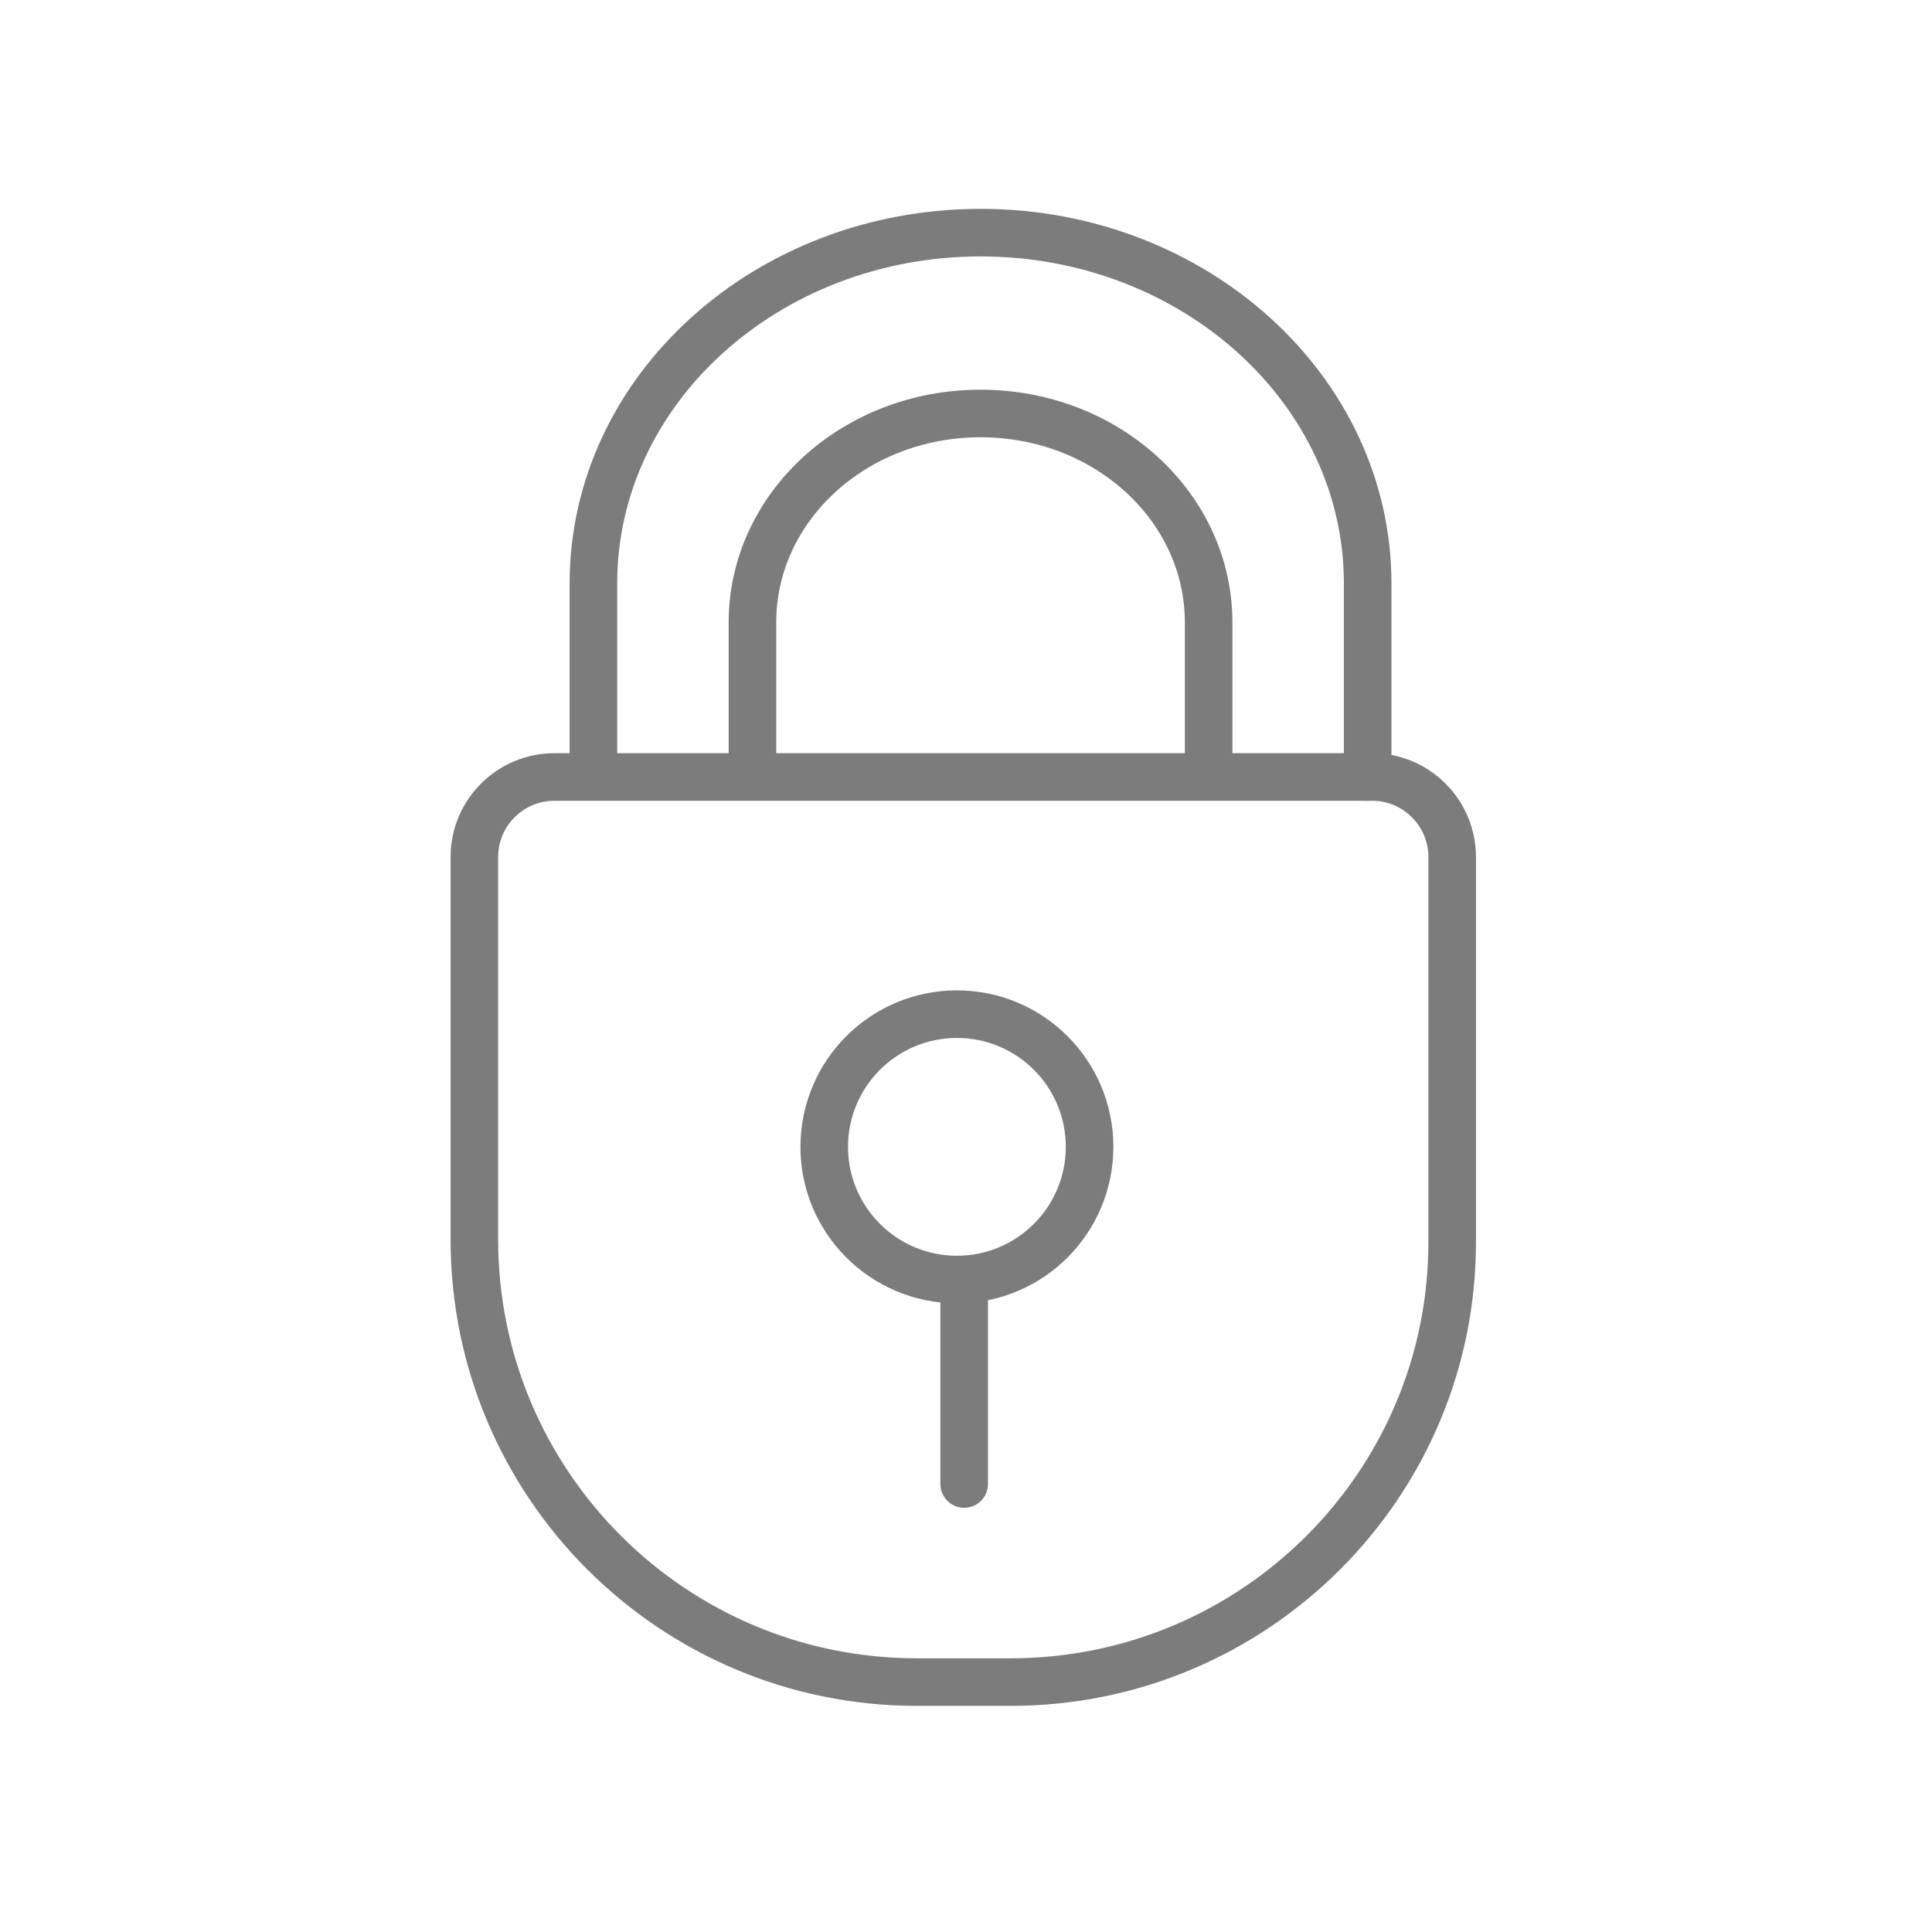 <?xml version="1.0" encoding="utf-8"?>
<!-- Generator: Adobe Illustrator 25.2.3, SVG Export Plug-In . SVG Version: 6.00 Build 0)  -->
<svg version="1.1" id="圖層_2_1_" xmlns="http://www.w3.org/2000/svg" xmlns:xlink="http://www.w3.org/1999/xlink" x="0px"
	 y="0px" viewBox="0 0 212.6 212.6" style="enable-background:new 0 0 212.6 212.6;" xml:space="preserve">
<style type="text/css">
	.st0{fill:none;stroke:#7C7C7C;stroke-width:5.235;stroke-linecap:round;stroke-linejoin:round;stroke-miterlimit:10;}
</style>
<path class="st0" d="M82.8,84.8V68.5c0-12.7,11.2-23,25.1-23s25.1,10.3,25.1,23v14.3"/>
<path class="st0" d="M65.3,84.1V64.2c0-21.3,19.1-38.6,42.6-38.6s42.6,17.3,42.6,38.6v21.3"/>
<path class="st0" d="M111.2,185.1h-10.3c-26.9,0-48.7-21.8-48.7-48.7V94.3c0-4.9,4-8.8,8.8-8.8h90c4.9,0,8.8,4,8.8,8.8v42.2
	C159.9,163.3,138.1,185.1,111.2,185.1z"/>
<circle class="st0" cx="105.3" cy="126.2" r="14.6"/>
<line class="st0" x1="106.1" y1="163.3" x2="106.1" y2="142.1"/>
</svg>
